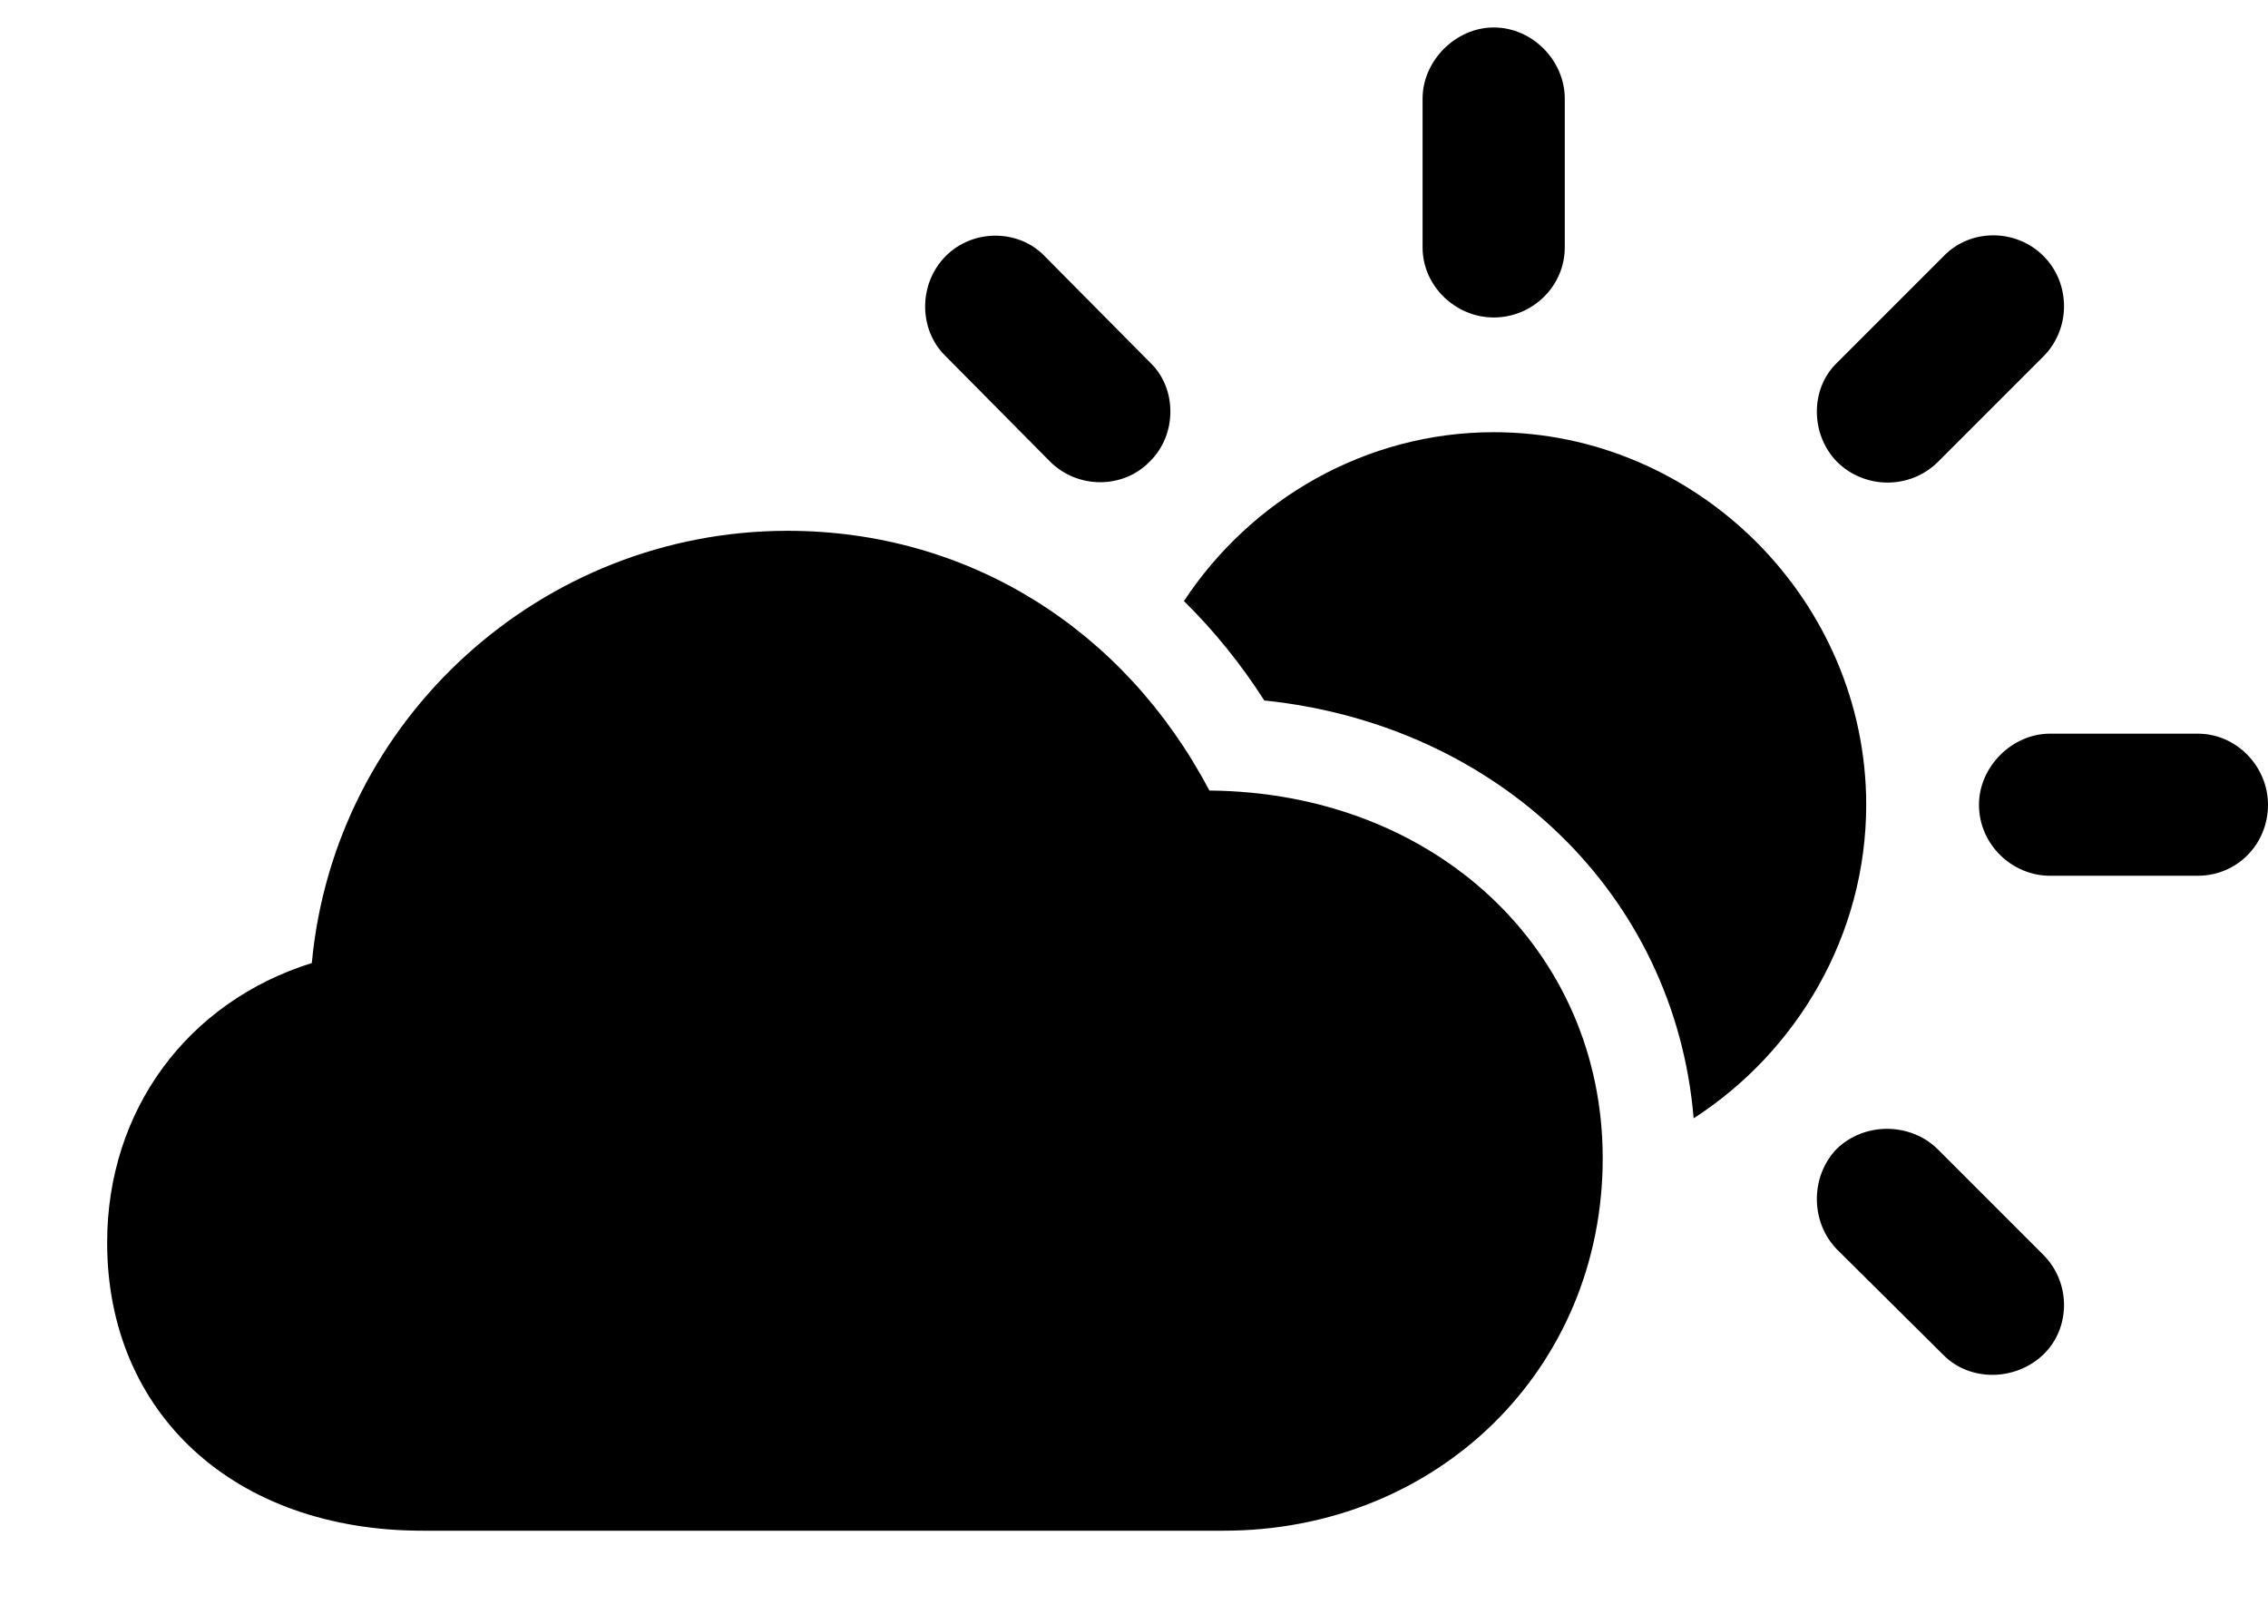 <svg version="1.1" xmlns="http://www.w3.org/2000/svg" xmlns:xlink="http://www.w3.org/1999/xlink" width="23.369" height="16.729" viewBox="0 0 23.369 16.729">
 <g>
  <rect height="16.729" opacity="0" width="23.369" x="0" y="0"/>
  <path d="M19.961 11.836L21.055 12.93C21.338 13.213 21.338 13.682 21.055 13.955C20.771 14.229 20.303 14.238 20.029 13.965L18.926 12.871C18.652 12.588 18.652 12.119 18.926 11.836C19.209 11.562 19.678 11.562 19.961 11.836ZM19.229 8.291C19.229 9.635 18.516 10.835 17.451 11.522C17.258 9.213 15.435 7.466 13.027 7.217C12.786 6.84 12.508 6.497 12.199 6.193C12.887 5.149 14.069 4.453 15.391 4.453C17.49 4.453 19.229 6.191 19.229 8.291ZM23.369 8.291C23.369 8.701 23.047 9.023 22.646 9.023L21.123 9.023C20.732 9.023 20.391 8.701 20.391 8.291C20.391 7.9 20.732 7.559 21.123 7.559L22.646 7.559C23.047 7.559 23.369 7.9 23.369 8.291ZM21.055 2.637C21.338 2.92 21.338 3.389 21.055 3.672L19.971 4.756C19.678 5.049 19.209 5.039 18.926 4.756C18.652 4.473 18.652 4.004 18.926 3.74L20.029 2.637C20.303 2.354 20.771 2.354 21.055 2.637ZM10.762 2.637L11.855 3.74C12.129 4.004 12.129 4.482 11.846 4.756C11.572 5.039 11.104 5.039 10.82 4.756L9.736 3.662C9.463 3.389 9.463 2.92 9.746 2.637C10.029 2.354 10.498 2.363 10.762 2.637ZM16.123 1.016L16.123 2.549C16.123 2.949 15.791 3.271 15.391 3.271C15 3.271 14.658 2.949 14.658 2.549L14.658 1.016C14.658 0.625 15 0.283 15.391 0.283C15.791 0.283 16.123 0.625 16.123 1.016Z" fill="currentColor"/>
  <path d="M4.355 15.771L12.607 15.771C14.815 15.771 16.514 14.102 16.514 11.934C16.514 9.785 14.785 8.164 12.461 8.145C11.582 6.475 9.971 5.469 8.115 5.469C5.586 5.469 3.447 7.402 3.213 9.922C1.934 10.322 1.104 11.435 1.104 12.803C1.104 14.56 2.412 15.771 4.355 15.771Z" fill="currentColor"/>
 </g>
</svg>
